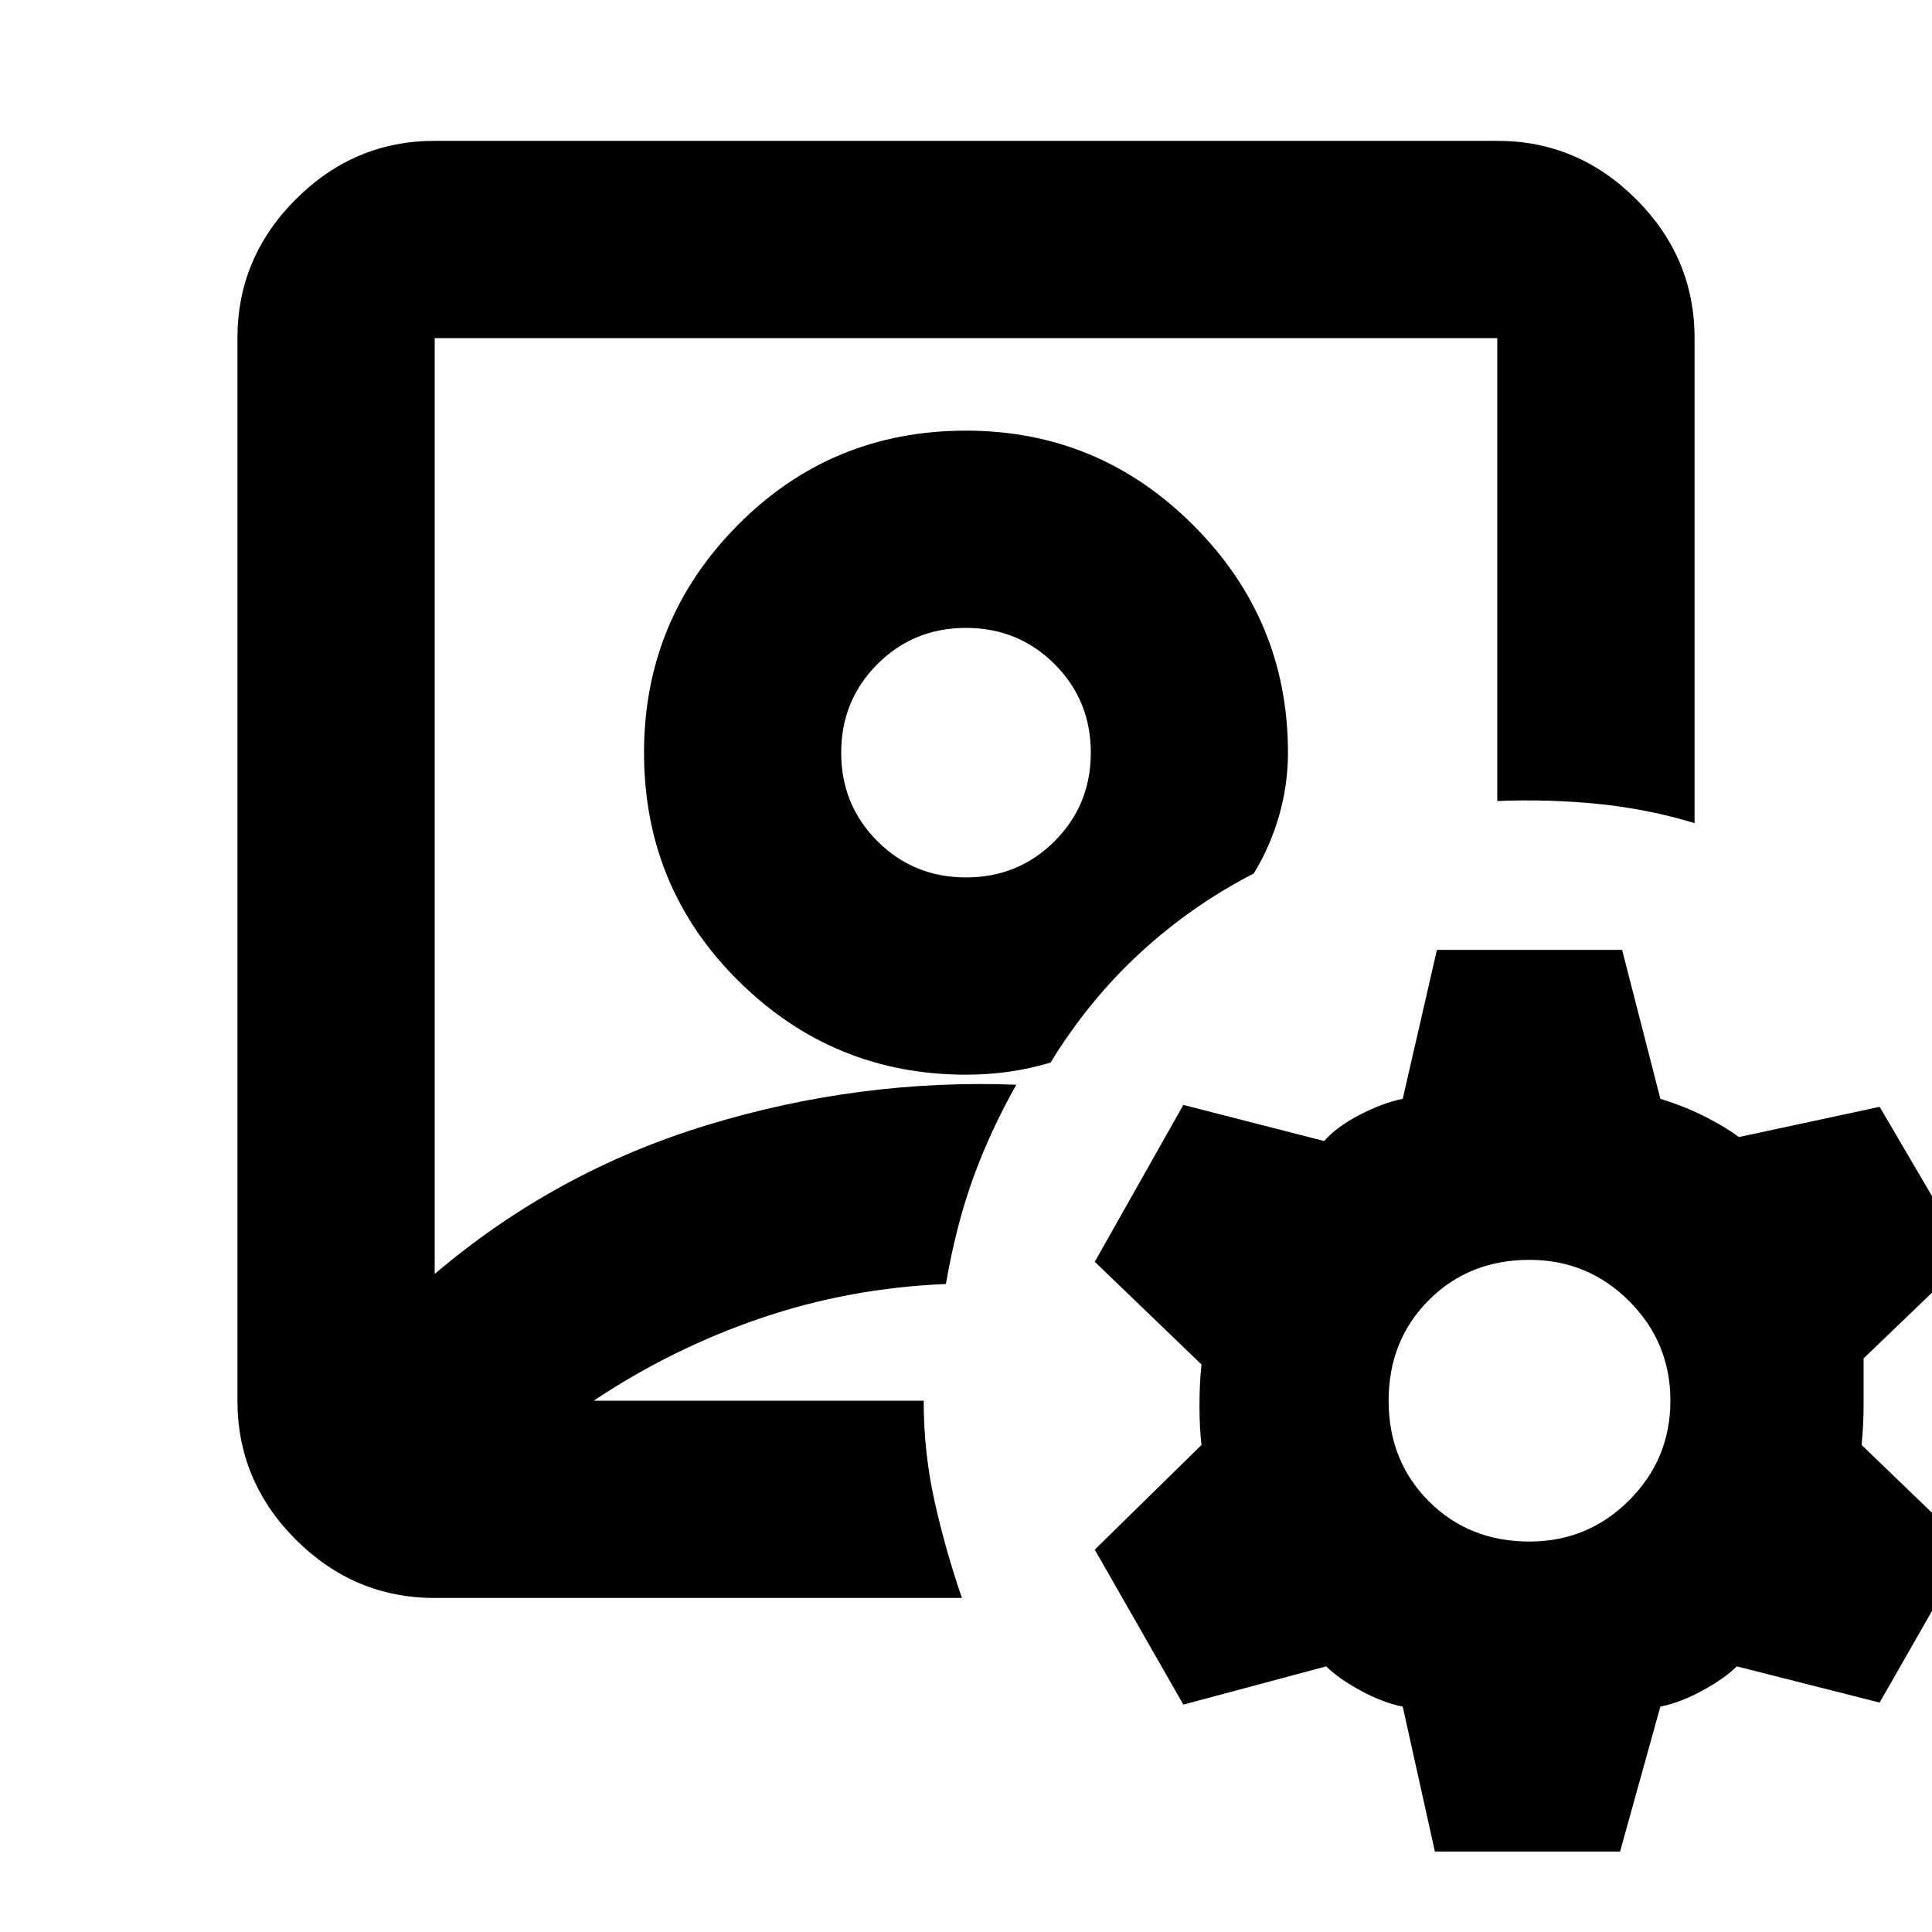 <svg xmlns="http://www.w3.org/2000/svg" height="20" width="20"><path d="M10 8.333Zm-5.5 8.209q-.833 0-1.438-.604-.604-.605-.604-1.438v-11q0-.833.604-1.437.605-.605 1.438-.605h11q.833 0 1.438.605.604.604.604 1.437v5.021q-.48-.146-.99-.198-.51-.052-1.052-.031V3.5h-11v9.688q1.25-1.063 2.823-1.542 1.573-.479 3.198-.417-.271.479-.448.969t-.281 1.094q-1 .041-1.917.354-.917.312-1.729.854h3.416q0 .542.115 1.052t.281.99Zm5.5-5.417q.229 0 .448-.031.219-.032.427-.094.396-.646.927-1.135.531-.49 1.177-.823.167-.271.261-.594.093-.323.093-.656 0-1.375-.979-2.354-.979-.98-2.354-.98-1.396 0-2.365.98-.968.979-.968 2.354 0 1.396.979 2.364.979.969 2.354.969Zm0-2.042q-.542 0-.917-.375t-.375-.916q0-.542.375-.917T10 6.5q.542 0 .917.375t.375.917q0 .541-.375.916T10 9.083Zm4.854 10.084-.333-1.5q-.209-.042-.438-.167t-.354-.25l-1.479.396-.917-1.604 1.105-1.084q-.021-.166-.021-.406 0-.24.021-.427l-1.105-1.063.917-1.624 1.458.374q.125-.145.365-.27.239-.125.448-.167l.354-1.542h1.917l.396 1.542q.27.083.489.198.219.115.323.198l1.458-.313.917 1.563-1.083 1.041v.48q0 .208-.021.416l1.104 1.063-.917 1.604-1.479-.375q-.125.125-.354.25-.229.125-.437.167l-.417 1.5Zm.979-3.209q.605 0 1.032-.427.427-.427.427-1.031 0-.604-.427-1.031-.427-.427-1.032-.427-.625 0-1.041.416-.417.417-.417 1.042t.417 1.042q.416.416 1.041.416Z"/></svg>